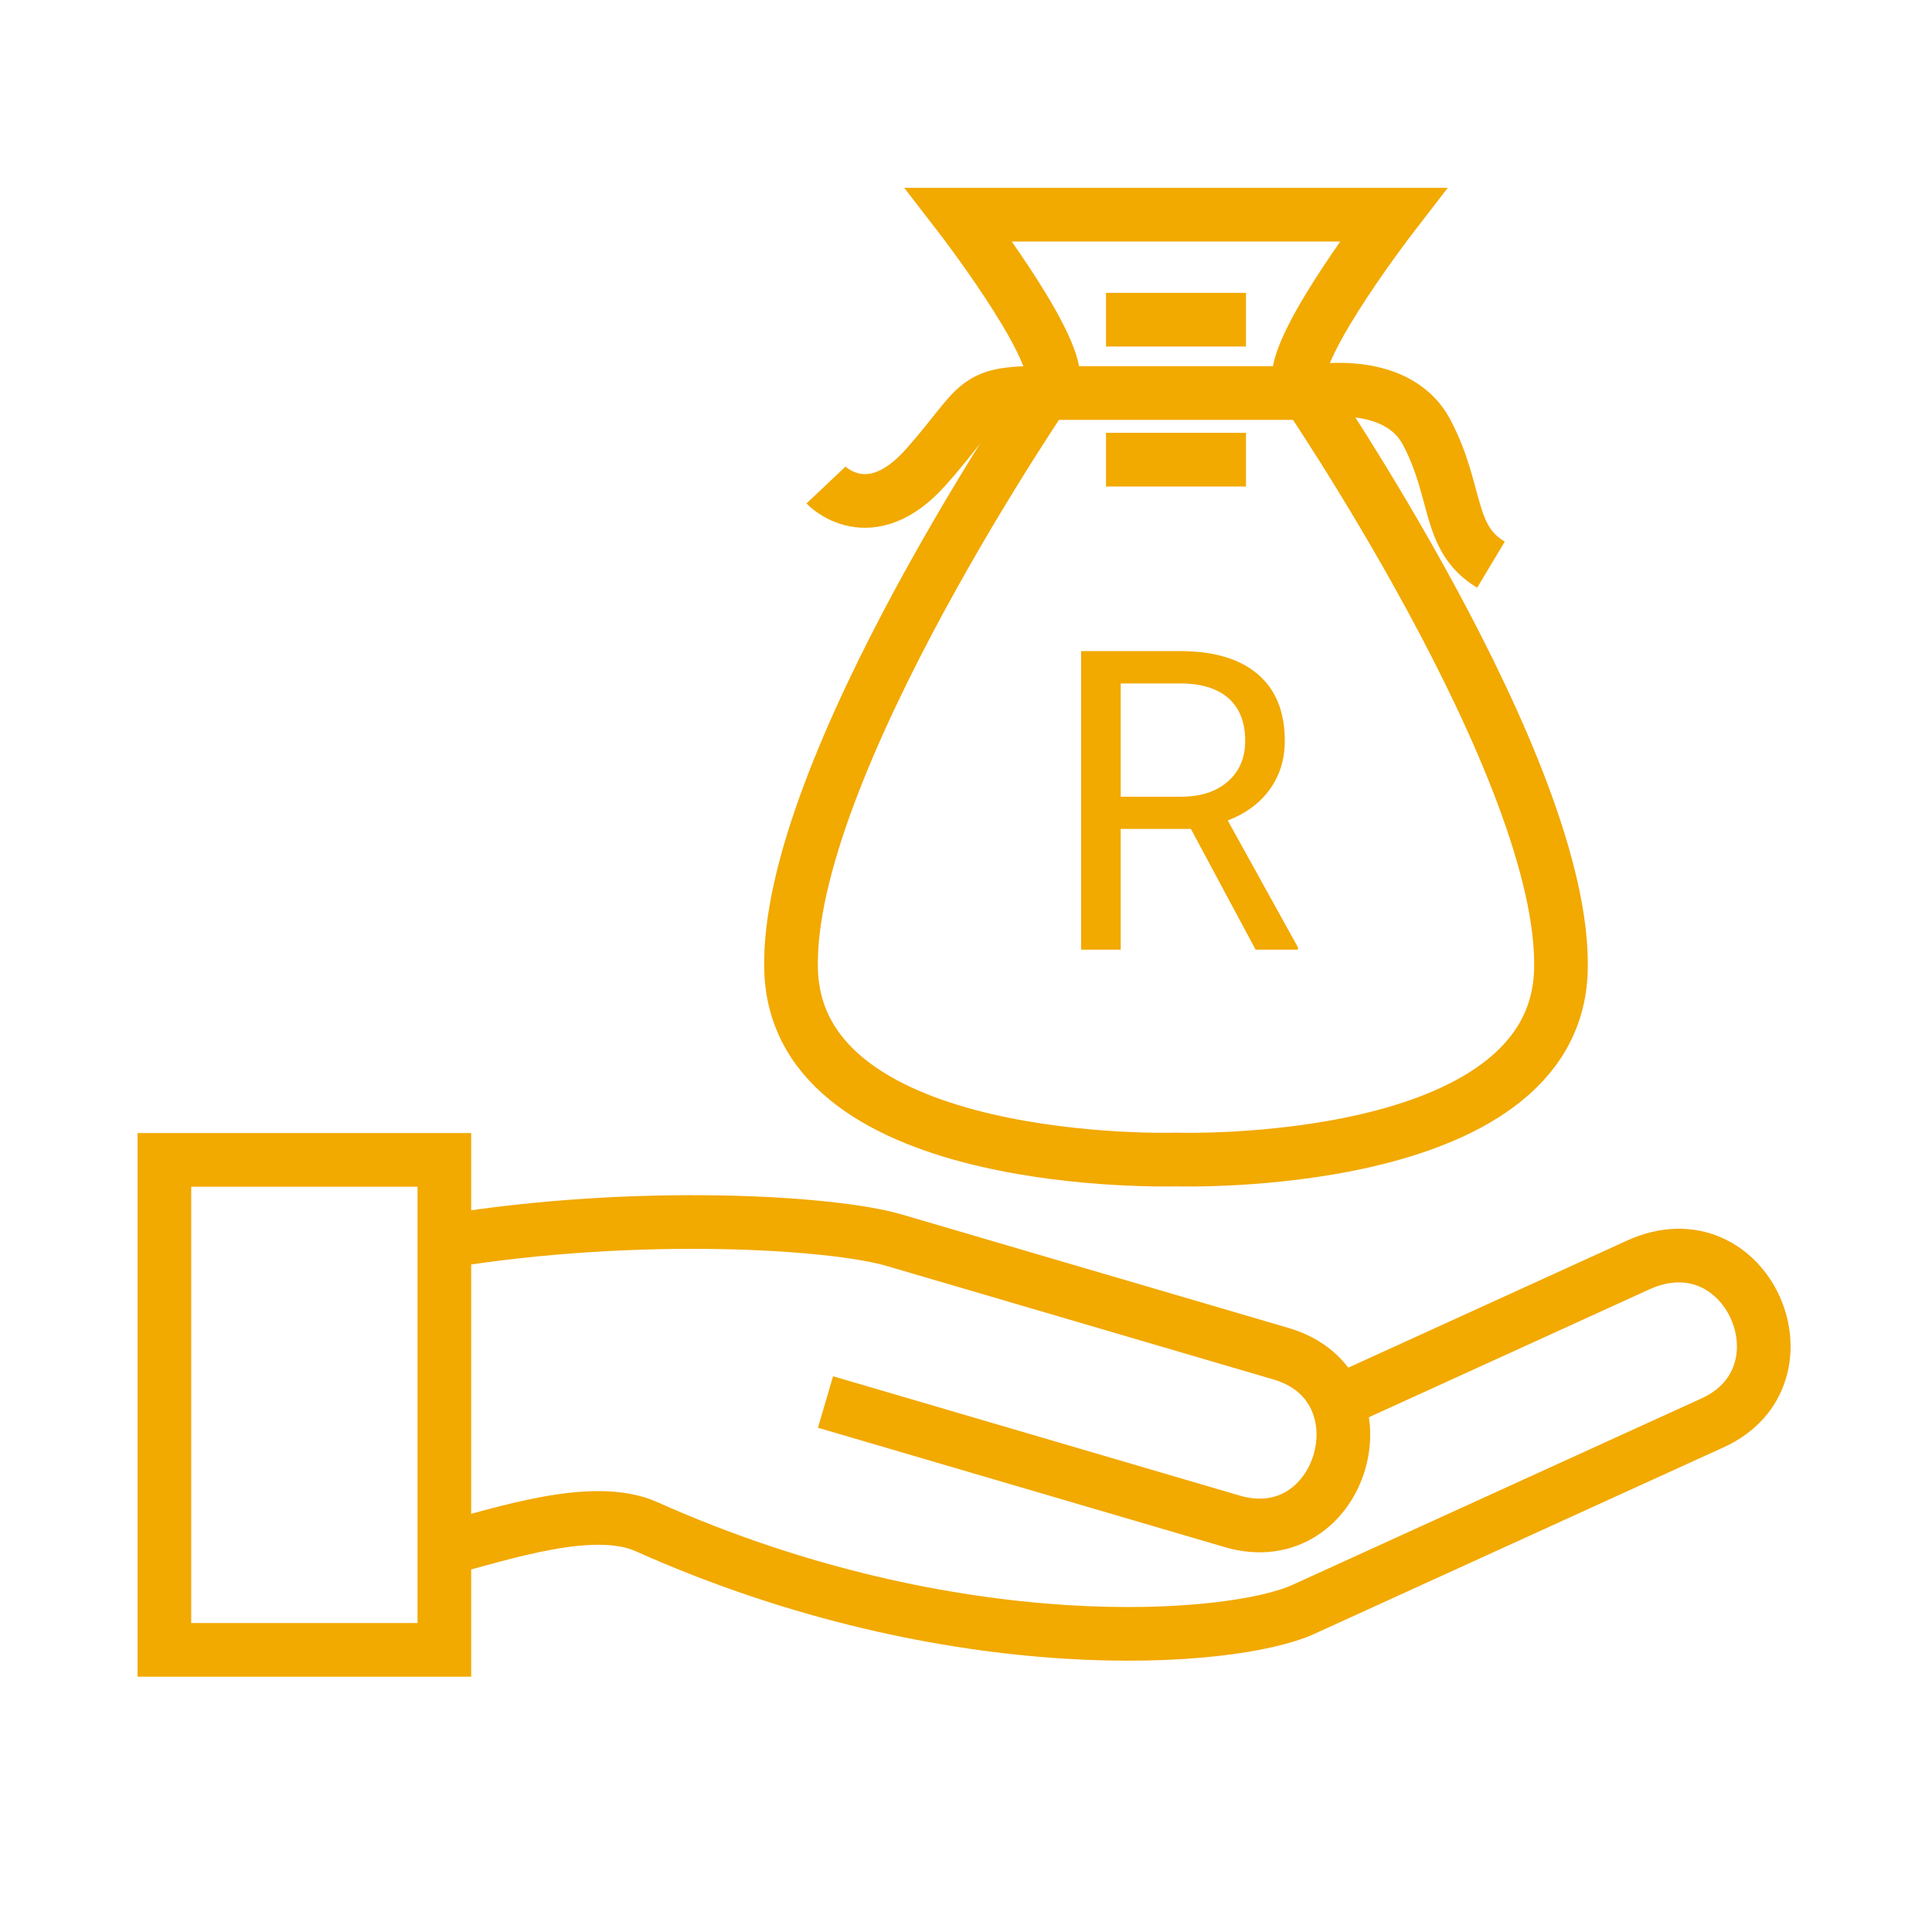 <?xml version="1.0" encoding="UTF-8"?>
<svg width="36px" height="36px" viewBox="0 0 36 36" version="1.1" xmlns="http://www.w3.org/2000/svg" xmlns:xlink="http://www.w3.org/1999/xlink">
    <!-- Generator: Sketch 46.2 (44496) - http://www.bohemiancoding.com/sketch -->
    <title>Dashboard/account/section title/loans</title>
    <desc>Created with Sketch.</desc>
    <defs></defs>
    <g id="Symbols" stroke="none" stroke-width="1" fill="none" fill-rule="evenodd">
        <g id="Dashboard/account/section-title/loans">
            <g id="Group-4" transform="translate(3, 4)">
                <g id="Group-3">
                    <path d="M5.305,19.129 C8.884,18.547 12.514,18.773 13.657,19.108 L20.871,21.225 C22.928,21.829 22.017,24.952 19.96,24.348 L12.382,22.124" id="Shape" stroke="#F2A900"></path>
                    <path d="M21.901,22.135 L27.521,19.573 C29.561,18.643 30.844,21.632 28.913,22.512 L21.281,25.991 C19.976,26.586 14.795,27.017 9.043,24.446 C8.055,24.005 6.376,24.578 5.305,24.853" id="Shape" stroke="#F2A900"></path>
                    <rect id="Rectangle-path" stroke="#F2A900" x="0.063" y="17.613" width="5.217" height="9.13"></rect>
                    <g id="Group" transform="translate(11.739, 0)">
                        <path d="M14.346,14.09 C14.46,10.344 9.459,3.08 9.459,3.08 C9.402,2.353 11.22,-3.55271368e-15 11.22,-3.55271368e-15 L3.128,-3.55271368e-15 C3.128,-3.55271368e-15 4.946,2.353 4.889,3.08 C4.889,3.08 -0.112,10.333 0.002,14.079 C0.116,17.824 7.174,17.606 7.174,17.606 C7.174,17.606 14.232,17.835 14.346,14.09 Z" id="Shape" stroke="#F2A900"></path>
                        <path d="M0.652,5.038 C0.652,5.038 1.462,5.895 2.522,4.695 C3.582,3.495 3.346,3.296 4.819,3.324 L9.554,3.324 C9.554,3.324 11.257,2.943 11.846,4.057 C12.435,5.172 12.219,6.029 13.043,6.522" id="Shape" stroke="#F2A900"></path>
                        <path d="M5.87,1.957 L8.478,1.957" id="Shape" stroke="#F2A900"></path>
                        <path d="M5.87,4.565 L8.478,4.565" id="Shape" stroke="#F2A900"></path>
                        <g id="Group-2" transform="translate(5.217, 7.826)" fill="#F2A900">
                            <path d="M2.234,3.619 L0.927,3.619 L0.927,5.87 L0.189,5.87 L0.189,0.306 L2.031,0.306 C2.658,0.306 3.14,0.448 3.477,0.734 C3.815,1.019 3.984,1.434 3.984,1.979 C3.984,2.326 3.89,2.628 3.703,2.885 C3.516,3.142 3.255,3.335 2.921,3.462 L4.228,5.824 L4.228,5.87 L3.441,5.87 L2.234,3.619 Z M0.927,3.019 L2.054,3.019 C2.418,3.019 2.708,2.925 2.923,2.736 C3.139,2.548 3.246,2.295 3.246,1.979 C3.246,1.636 3.144,1.372 2.939,1.188 C2.734,1.005 2.437,0.912 2.05,0.909 L0.927,0.909 L0.927,3.019 Z" id="R"></path>
                        </g>
                    </g>
                </g>
            </g>
        </g>
    </g>
</svg>